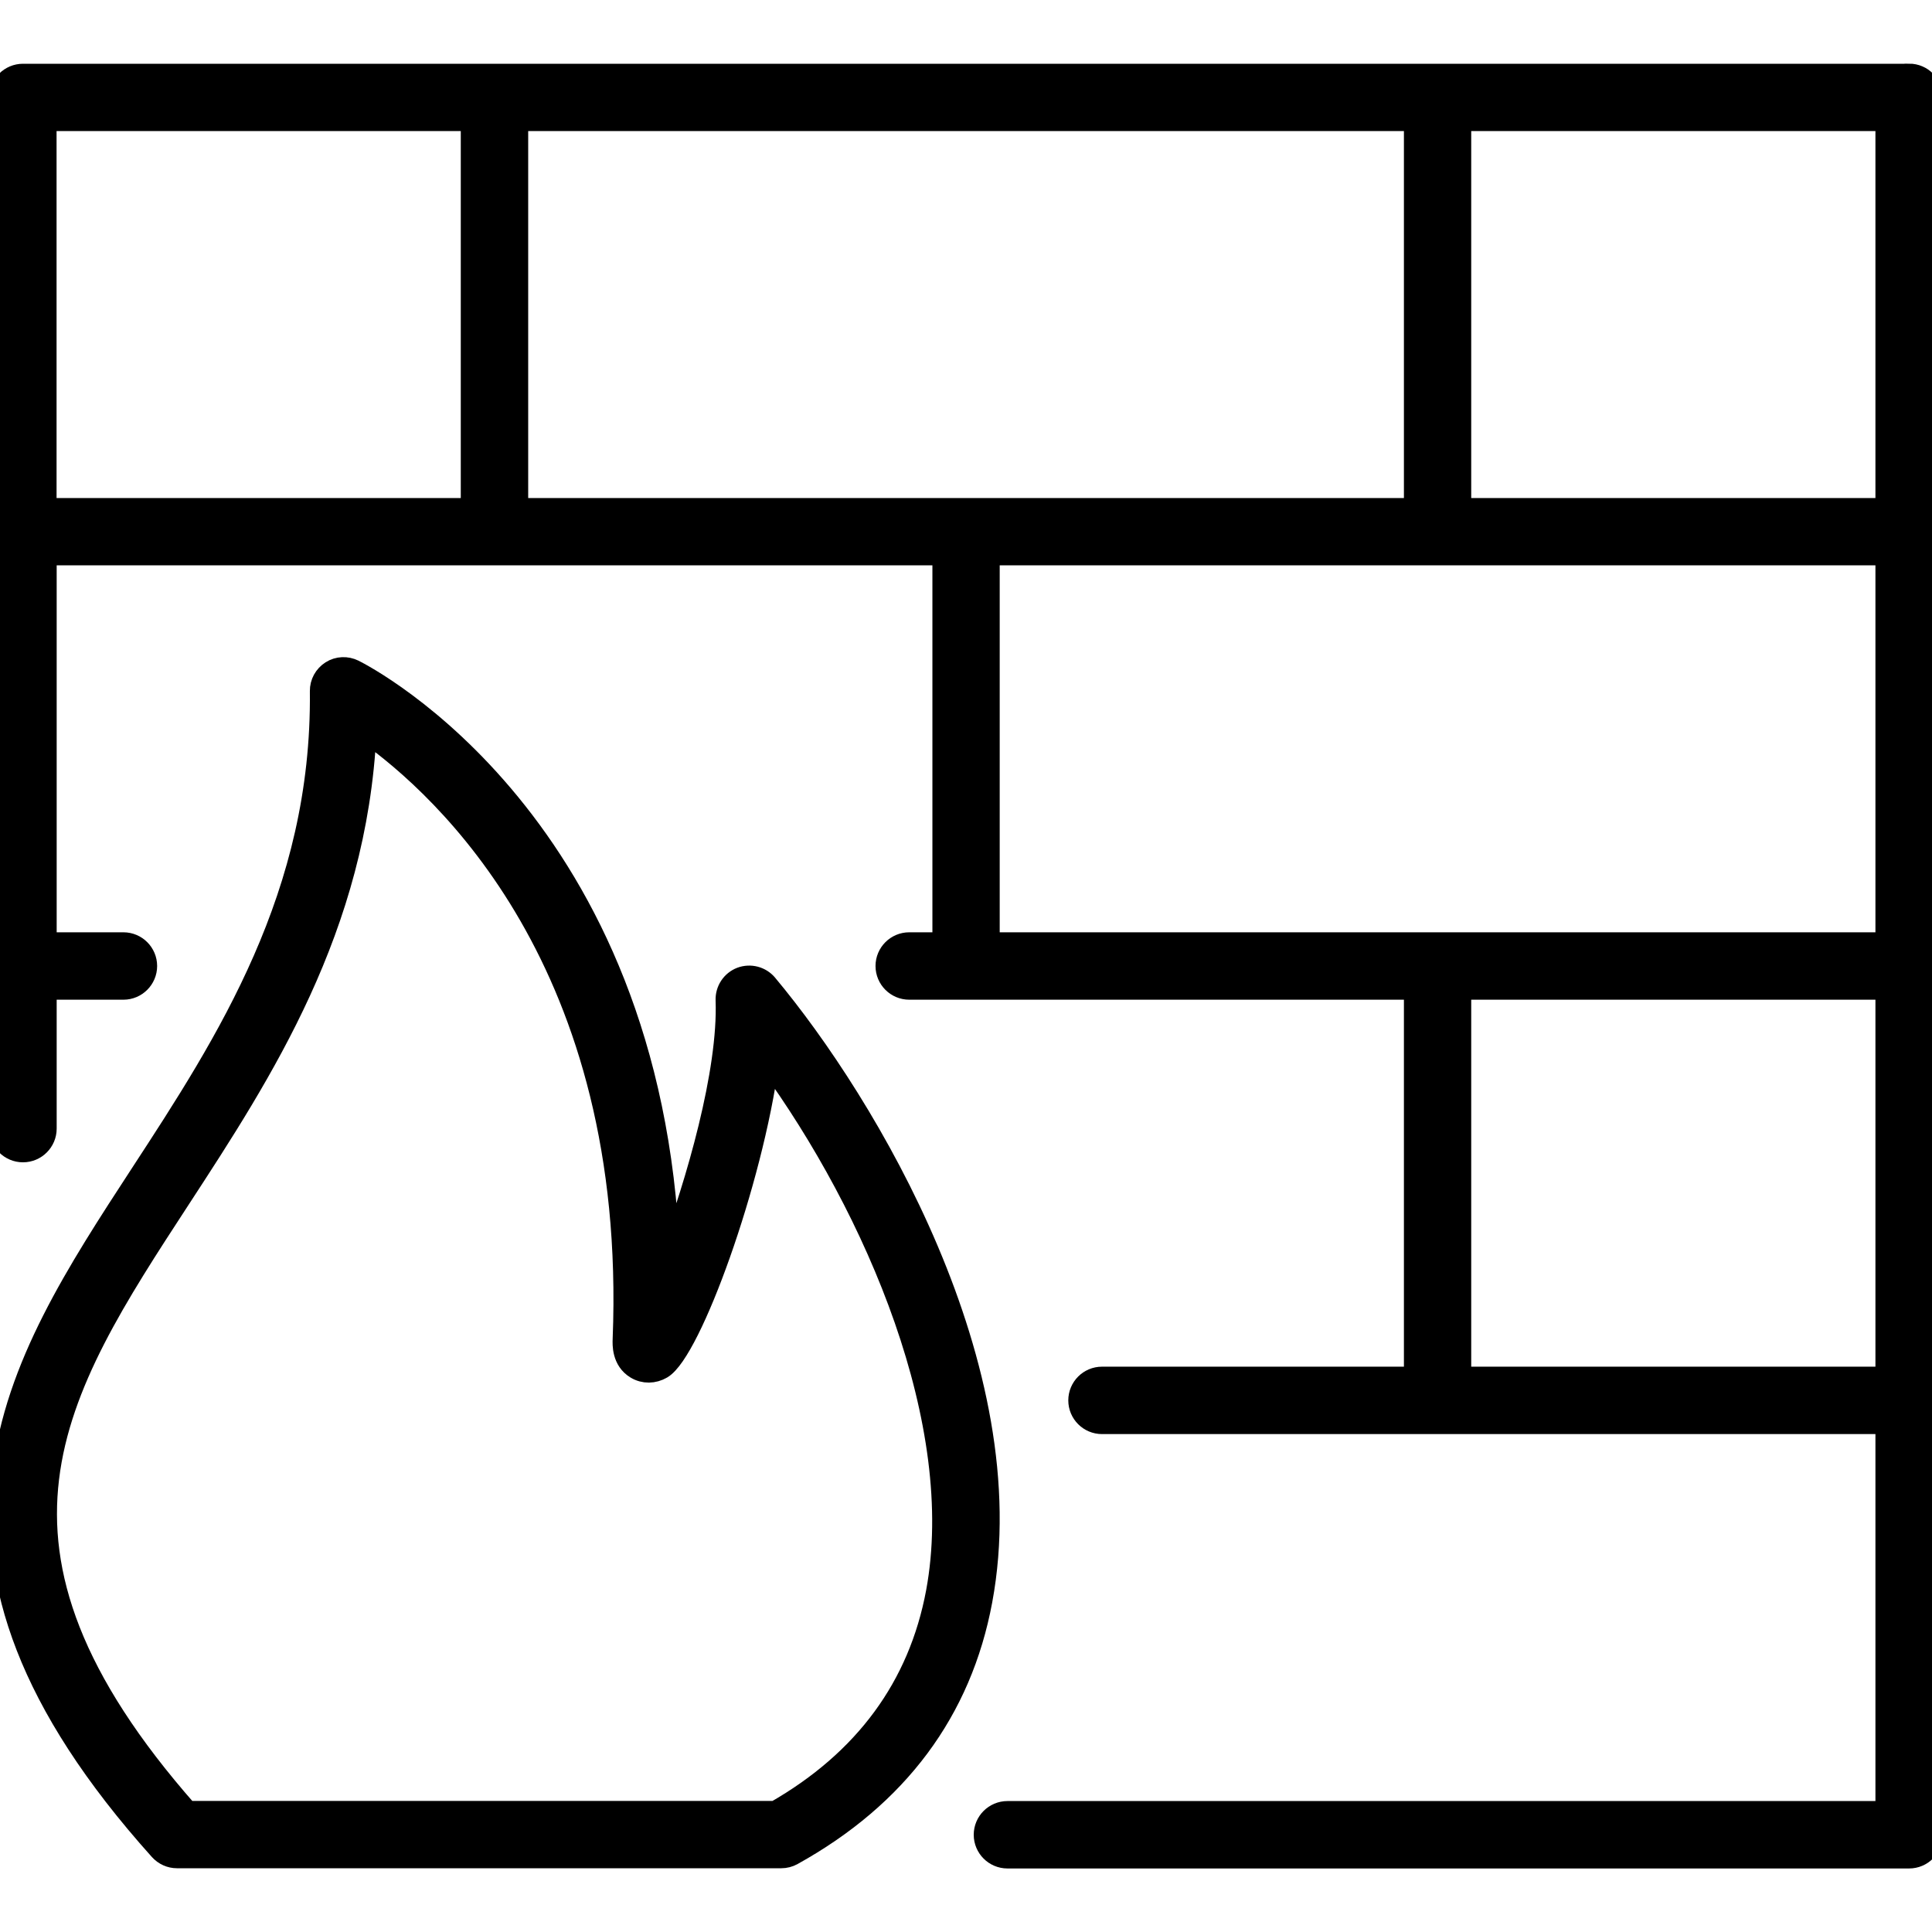 <?xml version="1.0" encoding="UTF-8"?>
<svg id="Digital_Security_Malware" data-name="Digital Security &amp;amp; Malware" xmlns="http://www.w3.org/2000/svg" viewBox="0 0 180 180">
  <defs>
    <style>
      .cls-1 {
        stroke: #000;
        stroke-miterlimit: 10;
        stroke-width: 2px;
      }
    </style>
  </defs>
  <path class="cls-1" d="M177.86,6.94H2.14c-1.18,0-2.14.96-2.14,2.14v96.07c0,1.18.96,2.14,2.14,2.14s2.14-.96,2.14-2.14v-13.01h7.22c1.18,0,2.14-.96,2.14-2.14s-.96-2.14-2.14-2.14h-7.22v-36.19h83.59v36.19h-3.16c-1.18,0-2.14.96-2.14,2.14s.96,2.14,2.14,2.14h47.09v36.19h-29.13c-1.18,0-2.14.96-2.14,2.14s.96,2.14,2.14,2.14h73.06v36.19h-81.87c-1.18,0-2.14.96-2.14,2.14s.96,2.14,2.14,2.14h84.01c1.18,0,2.14-.96,2.14-2.14V9.07c0-1.18-.96-2.14-2.14-2.14ZM48.21,11.21h83.59v36.19H48.21V11.21ZM175.73,51.67v36.19h-83.59v-36.19h83.59ZM175.73,92.14v36.19h-39.66v-36.19h39.66ZM175.73,47.4h-39.66V11.21h39.66v36.19ZM4.27,11.21h39.66v36.19H4.27V11.21Z"/>
  <path class="cls-1" d="M71.45,91.73c-.59-.7-1.55-.95-2.41-.63-.85.33-1.4,1.16-1.37,2.08.25,6.69-2.76,17.03-5.32,23.89-1.6-40.25-28.19-54.02-29.39-54.62-.67-.33-1.46-.3-2.09.1-.63.4-1.01,1.09-1,1.84.21,18.99-8.78,32.79-16.72,44.96-11.86,18.19-23.06,35.36,1.75,63,.41.45.98.71,1.59.71h56.3c.36,0,.72-.09,1.04-.27,9.79-5.43,15.72-13.4,17.63-23.68,4.02-21.59-10.69-46.23-20.02-57.39ZM87.27,148.34c-1.64,8.8-6.69,15.68-15.03,20.45H17.46c-21.81-24.76-12.49-39.05-.72-57.1,7.74-11.87,16.44-25.22,17.34-43.51,7.34,5.19,25.38,21.59,24,56.59-.02.48-.08,1.96,1.19,2.72.73.44,1.63.43,2.39-.02,2.69-1.6,8.41-17.29,9.93-28.61,10.09,13.84,18.59,33.8,15.68,49.48Z"/>
</svg>